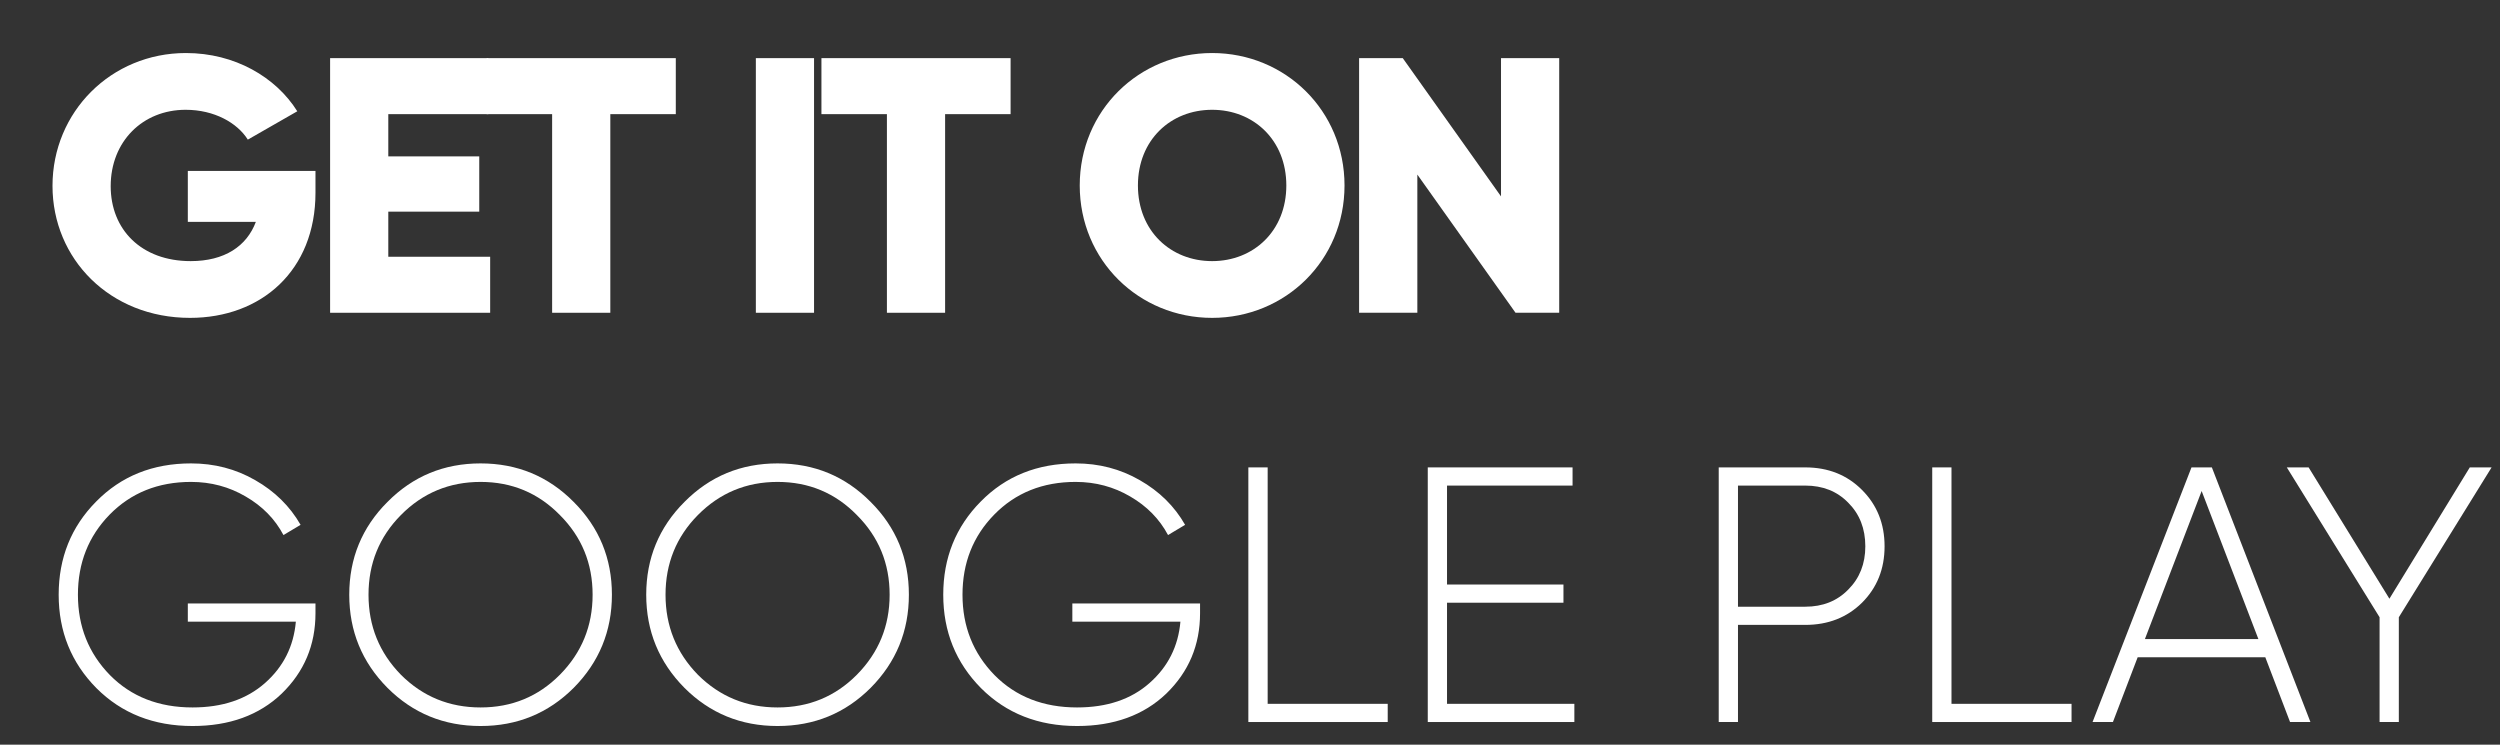 <svg width="47" height="14" viewBox="0 0 47 14" fill="none" xmlns="http://www.w3.org/2000/svg">
<rect x="0" y="0" width="47" height="14" fill="#333333" stroke="none"/>
<path d="M5.931 3.213H3.531V4.171H4.81C4.639 4.629 4.221 4.909 3.585 4.909C2.655 4.909 2.081 4.314 2.081 3.5C2.081 2.659 2.683 2.064 3.49 2.064C4.03 2.064 4.461 2.31 4.659 2.625L5.589 2.092C5.186 1.449 4.413 0.997 3.496 0.997C2.088 0.997 0.987 2.105 0.987 3.494C0.987 4.868 2.067 5.976 3.572 5.976C4.912 5.976 5.931 5.087 5.931 3.623V3.213Z" fill="white"/>
<path d="M7.3 4.827V3.979H9.01V2.94H7.3V2.146H9.181V1.093H6.206V5.88H9.215V4.827H7.3Z" fill="white"/>
<path d="M12.705 1.093H9.149V2.146H10.38V5.88H11.474V2.146H12.705V1.093Z" fill="white"/>
<path d="M14.21 1.093V5.88H15.304V1.093H14.21Z" fill="white"/>
<path d="M18.999 1.093H15.443V2.146H16.674V5.88H17.768V2.146H18.999V1.093Z" fill="white"/>
<path d="M22.788 5.976C24.163 5.976 25.277 4.896 25.277 3.487C25.277 2.078 24.163 0.997 22.788 0.997C21.413 0.997 20.299 2.078 20.299 3.487C20.299 4.896 21.413 5.976 22.788 5.976ZM22.788 4.909C22.008 4.909 21.393 4.342 21.393 3.487C21.393 2.632 22.008 2.064 22.788 2.064C23.567 2.064 24.183 2.632 24.183 3.487C24.183 4.342 23.567 4.909 22.788 4.909Z" fill="white"/>
<path d="M28.219 1.093V3.692L26.372 1.093H25.551V5.88H26.646V3.282L28.492 5.88H29.313V1.093H28.219Z" fill="white"/>
<path d="M5.931 11.345V11.529C5.931 12.127 5.719 12.63 5.295 13.041C4.871 13.446 4.313 13.649 3.62 13.649C2.89 13.649 2.288 13.412 1.814 12.938C1.34 12.459 1.103 11.873 1.103 11.181C1.103 10.488 1.338 9.904 1.807 9.43C2.277 8.951 2.872 8.712 3.592 8.712C4.03 8.712 4.431 8.816 4.796 9.026C5.165 9.236 5.45 9.516 5.651 9.867L5.329 10.059C5.17 9.758 4.933 9.516 4.618 9.334C4.308 9.152 3.966 9.06 3.592 9.06C2.972 9.06 2.462 9.266 2.06 9.676C1.664 10.082 1.465 10.583 1.465 11.181C1.465 11.778 1.666 12.281 2.067 12.692C2.468 13.098 2.986 13.3 3.62 13.3C4.18 13.3 4.634 13.148 4.981 12.842C5.327 12.537 5.521 12.152 5.562 11.687H3.531V11.345H5.931Z" fill="white"/>
<path d="M10.786 12.931C10.307 13.41 9.723 13.649 9.035 13.649C8.346 13.649 7.763 13.41 7.284 12.931C6.805 12.448 6.566 11.864 6.566 11.181C6.566 10.497 6.805 9.915 7.284 9.437C7.763 8.953 8.346 8.712 9.035 8.712C9.723 8.712 10.307 8.953 10.786 9.437C11.264 9.915 11.504 10.497 11.504 11.181C11.504 11.864 11.264 12.448 10.786 12.931ZM7.537 12.685C7.947 13.095 8.447 13.3 9.035 13.3C9.623 13.3 10.12 13.095 10.526 12.685C10.936 12.27 11.141 11.769 11.141 11.181C11.141 10.592 10.936 10.093 10.526 9.683C10.12 9.268 9.623 9.06 9.035 9.06C8.447 9.06 7.947 9.268 7.537 9.683C7.131 10.093 6.928 10.592 6.928 11.181C6.928 11.769 7.131 12.27 7.537 12.685Z" fill="white"/>
<path d="M16.369 12.931C15.89 13.41 15.307 13.649 14.618 13.649C13.93 13.649 13.346 13.41 12.867 12.931C12.389 12.448 12.149 11.864 12.149 11.181C12.149 10.497 12.389 9.915 12.867 9.437C13.346 8.953 13.93 8.712 14.618 8.712C15.307 8.712 15.89 8.953 16.369 9.437C16.848 9.915 17.087 10.497 17.087 11.181C17.087 11.864 16.848 12.448 16.369 12.931ZM13.12 12.685C13.531 13.095 14.03 13.3 14.618 13.3C15.206 13.3 15.703 13.095 16.109 12.685C16.519 12.27 16.725 11.769 16.725 11.181C16.725 10.592 16.519 10.093 16.109 9.683C15.703 9.268 15.206 9.06 14.618 9.06C14.03 9.06 13.531 9.268 13.12 9.683C12.715 10.093 12.512 10.592 12.512 11.181C12.512 11.769 12.715 12.27 13.12 12.685Z" fill="white"/>
<path d="M22.561 11.345V11.529C22.561 12.127 22.349 12.63 21.925 13.041C21.501 13.446 20.942 13.649 20.249 13.649C19.52 13.649 18.918 13.412 18.444 12.938C17.97 12.459 17.733 11.873 17.733 11.181C17.733 10.488 17.968 9.904 18.437 9.43C18.907 8.951 19.502 8.712 20.222 8.712C20.66 8.712 21.061 8.816 21.426 9.026C21.795 9.236 22.08 9.516 22.28 9.867L21.959 10.059C21.799 9.758 21.562 9.516 21.248 9.334C20.938 9.152 20.596 9.06 20.222 9.06C19.602 9.06 19.091 9.266 18.69 9.676C18.293 10.082 18.095 10.583 18.095 11.181C18.095 11.778 18.296 12.281 18.697 12.692C19.098 13.098 19.616 13.3 20.249 13.3C20.81 13.3 21.264 13.148 21.61 12.842C21.957 12.537 22.151 12.152 22.192 11.687H20.16V11.345H22.561Z" fill="white"/>
<path d="M23.832 13.232H26.089V13.574H23.469V8.787H23.832V13.232Z" fill="white"/>
<path d="M27.204 13.232H29.598V13.574H26.842V8.787H29.564V9.129H27.204V10.989H29.393V11.331H27.204V13.232Z" fill="white"/>
<path d="M33.94 8.787C34.368 8.787 34.724 8.928 35.006 9.211C35.289 9.494 35.43 9.847 35.43 10.271C35.43 10.695 35.289 11.048 35.006 11.331C34.724 11.609 34.368 11.748 33.94 11.748H32.674V13.574H32.312V8.787H33.94ZM33.94 11.406C34.268 11.406 34.537 11.299 34.746 11.085C34.961 10.87 35.068 10.599 35.068 10.271C35.068 9.938 34.961 9.665 34.746 9.45C34.537 9.236 34.268 9.129 33.94 9.129H32.674V11.406H33.94Z" fill="white"/>
<path d="M36.688 13.232H38.945V13.574H36.326V8.787H36.688V13.232Z" fill="white"/>
<path d="M43.053 13.574L42.588 12.357H40.188L39.723 13.574H39.34L41.2 8.787H41.583L43.436 13.574H43.053ZM40.324 12.015H42.458L41.391 9.231L40.324 12.015Z" fill="white"/>
<path d="M46.842 8.787L45.098 11.604V13.574H44.736V11.604L42.992 8.787H43.402L44.921 11.256L46.432 8.787H46.842Z" fill="white"/>
</svg>
